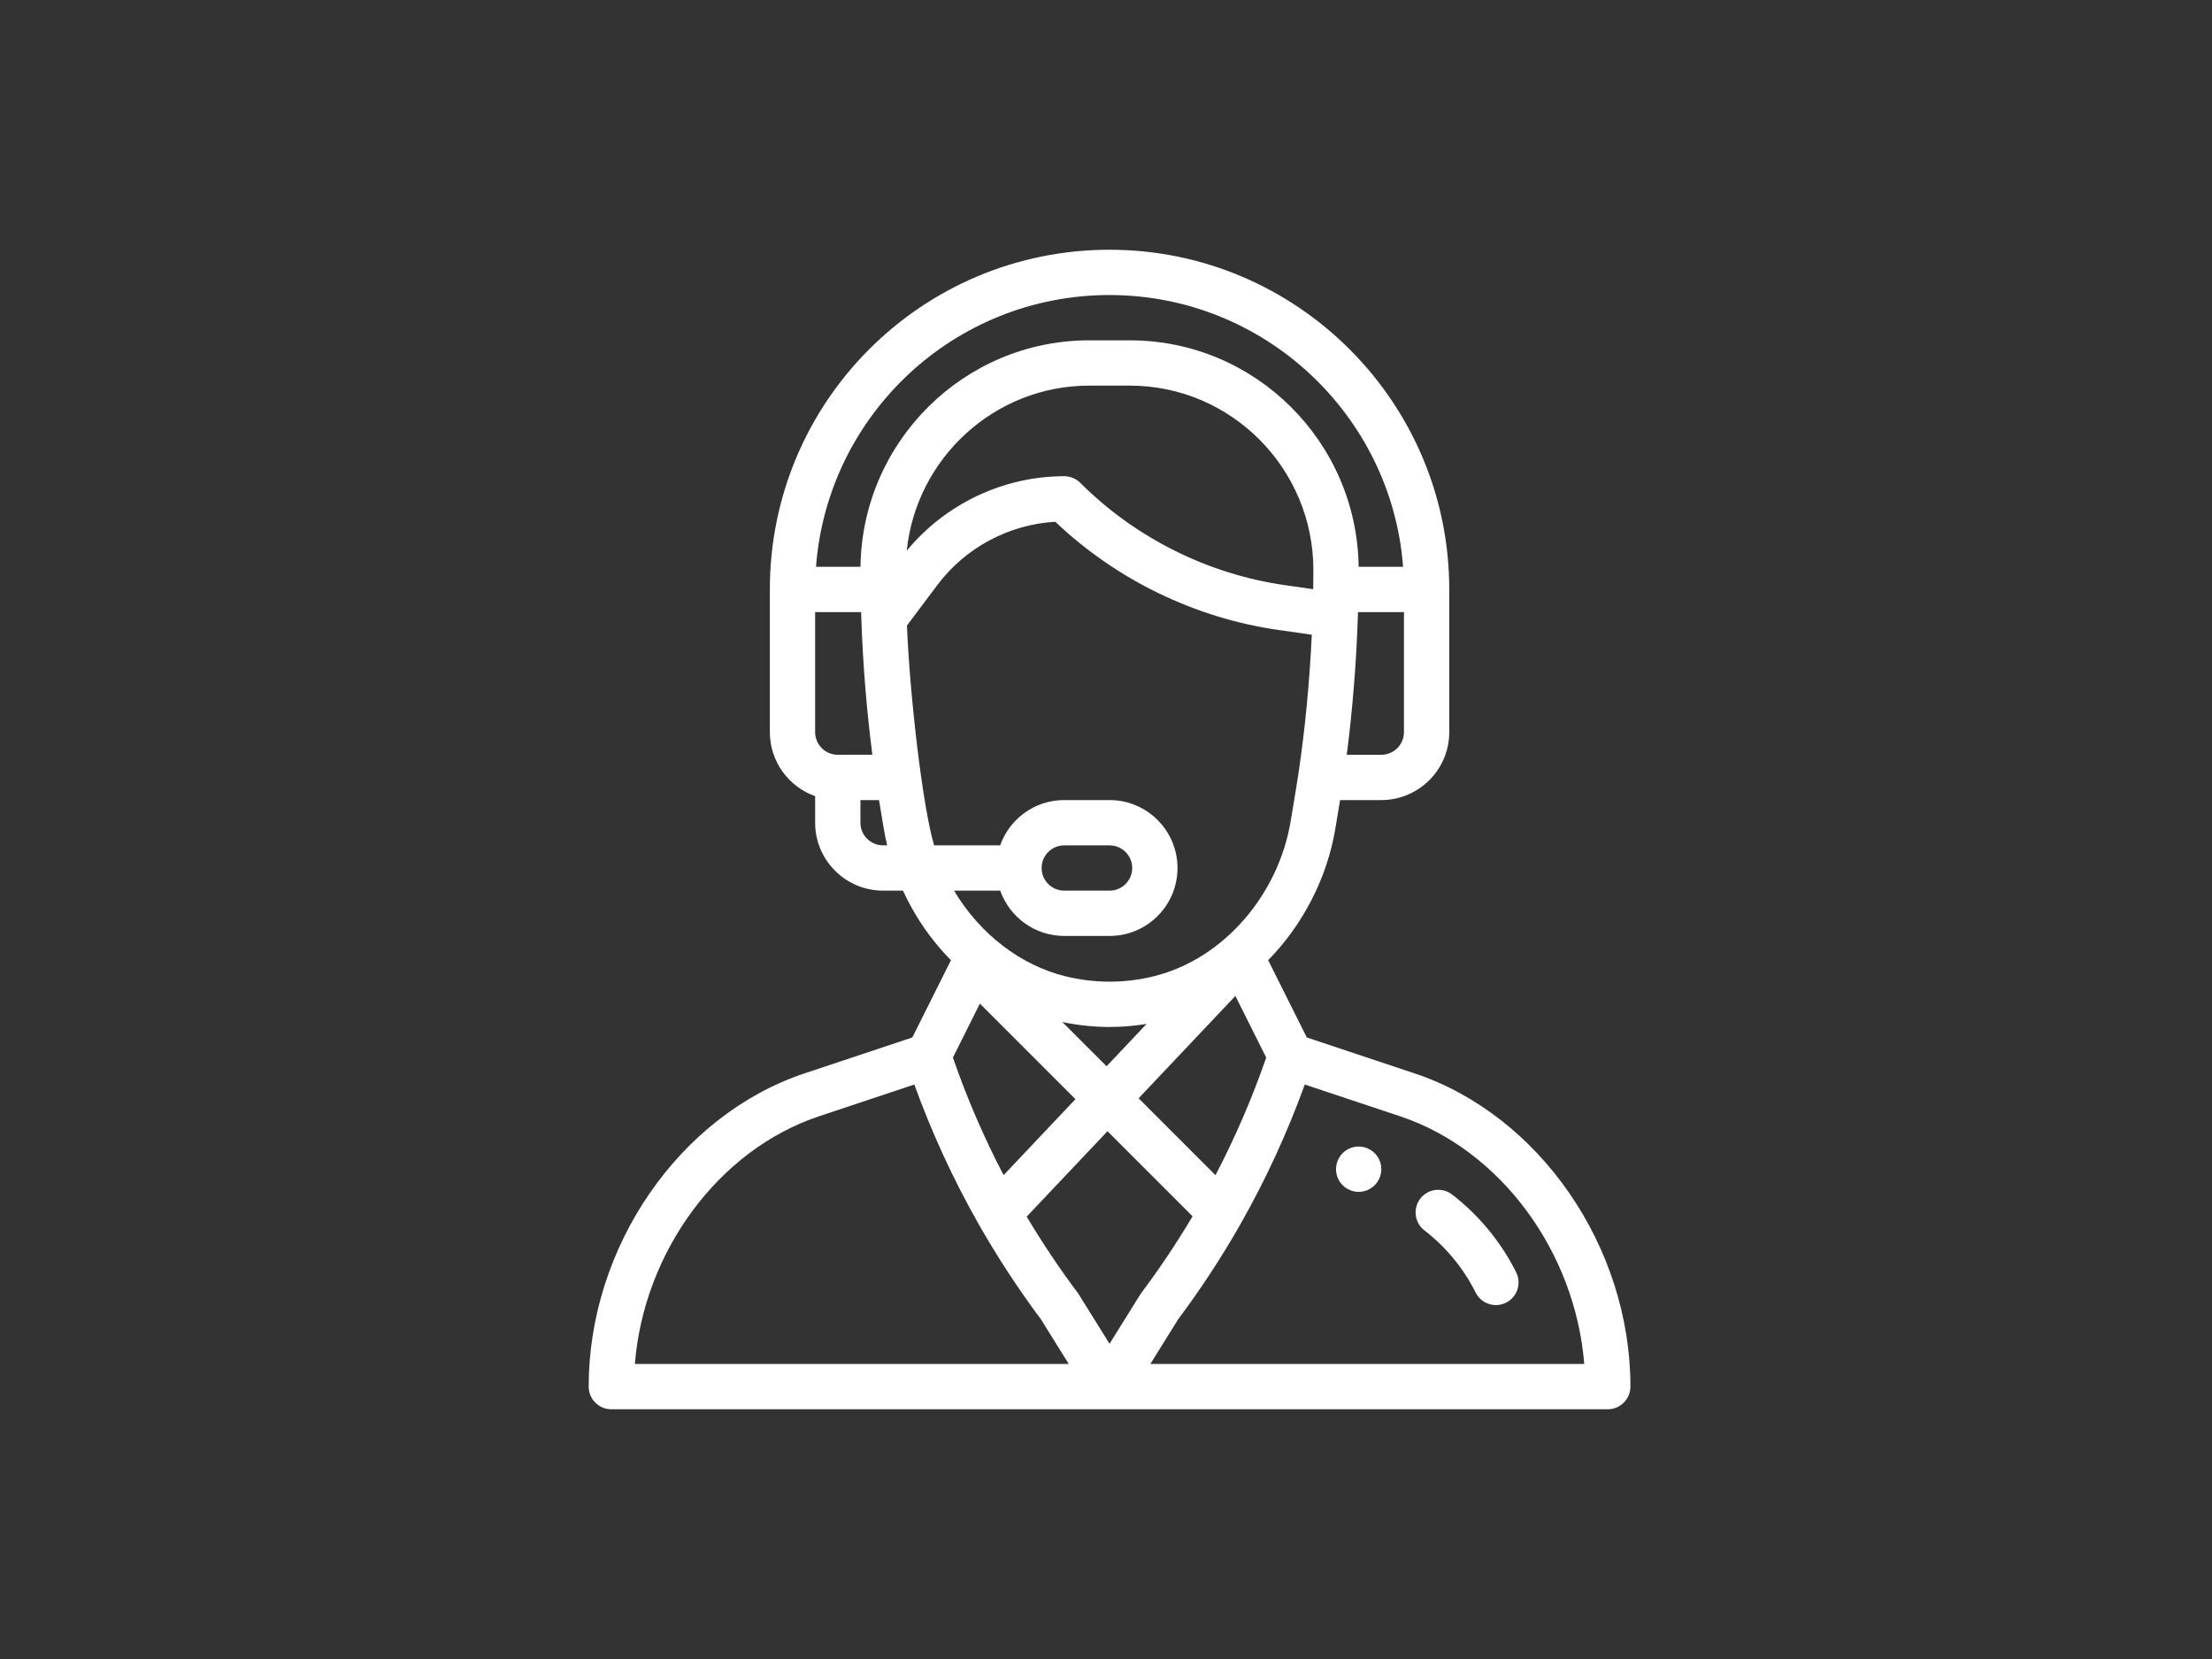 <?xml version="1.0" encoding="UTF-8"?>
<svg width="124px" height="93px" viewBox="0 0 124 93" version="1.1" xmlns="http://www.w3.org/2000/svg" xmlns:xlink="http://www.w3.org/1999/xlink">
    <rect x="0" y="0" width="124" height="93" fill="#333333" stroke="none"/>
    <!-- Generator: Sketch 52.3 (67297) - http://www.bohemiancoding.com/sketch -->
    <title>Artboard</title>
    <desc>Created with Sketch.</desc>
    <g id="Artboard" stroke="none" stroke-width="1" fill="none" fill-rule="evenodd">
        <g id="support" transform="translate(33, 14)" fill="#FFFFFF">
            <path d="M43.164,50.273 C42.463,50.273 41.895,50.842 41.895,51.543 C41.895,52.244 42.463,52.812 43.164,52.812 C43.865,52.812 44.434,52.244 44.434,51.543 C44.434,50.842 43.865,50.273 43.164,50.273 Z" id="Path"></path>
            <path d="M46.29,46.168 L40.256,44.157 L38.09,39.825 C40.041,37.838 41.396,35.21 41.853,32.469 L42.123,30.85 L44.434,30.85 C46.534,30.85 48.242,29.141 48.242,27.041 L48.242,19.043 C48.242,8.543 39.7,0 29.199,0 C18.672,0 10.156,8.518 10.156,19.043 L10.156,27.041 C10.156,28.696 11.218,30.107 12.695,30.631 L12.695,32.119 C12.695,34.219 14.404,35.928 16.504,35.928 L17.619,35.928 C18.169,37.123 18.881,38.231 19.748,39.225 C19.928,39.432 20.116,39.632 20.308,39.827 L18.143,44.157 L12.108,46.168 C5.092,48.508 0,55.894 0,63.73 C0,64.432 0.568,65 1.27,65 L57.129,65 C57.83,65 58.398,64.432 58.398,63.73 C58.398,55.894 53.306,48.508 46.29,46.168 Z M45.703,27.041 C45.703,27.741 45.134,28.311 44.434,28.311 L42.496,28.311 C42.819,25.811 43.034,23.151 43.12,20.531 C43.123,20.457 43.125,20.385 43.127,20.312 L45.703,20.312 L45.703,27.041 Z M13.965,28.311 C13.265,28.311 12.695,27.741 12.695,27.041 L12.695,20.312 L15.272,20.312 C15.276,20.445 15.281,20.578 15.286,20.712 C15.286,20.716 15.286,20.721 15.286,20.725 C15.286,20.726 15.286,20.726 15.286,20.727 C15.375,23.275 15.587,25.866 15.903,28.31 L13.965,28.31 L13.965,28.311 Z M16.504,33.389 C15.804,33.389 15.234,32.819 15.234,32.119 L15.234,30.85 L16.275,30.85 L16.545,32.469 C16.597,32.777 16.66,33.084 16.733,33.389 L16.504,33.389 Z M15.237,17.773 L12.744,17.773 C13.387,9.265 20.487,2.539 29.199,2.539 C37.872,2.539 45.004,9.264 45.655,17.773 L43.162,17.773 C43.071,10.762 37.361,5.078 30.336,5.078 L28.063,5.078 C21.038,5.078 15.328,10.762 15.237,17.773 Z M28.063,7.617 L30.335,7.617 C36.024,7.617 40.628,12.27 40.625,17.952 C40.625,18.352 40.622,18.7 40.615,19.016 C40.615,19.02 40.615,19.025 40.615,19.029 L39.027,18.802 C34.713,18.186 30.64,16.149 27.558,13.067 C27.32,12.829 26.997,12.695 26.66,12.695 C23.251,12.695 19.987,14.249 17.83,16.873 C18.361,11.704 22.731,7.617 28.063,7.617 Z M19.365,33.389 C18.73,31.275 18.003,25.054 17.842,21.067 L19.551,18.789 C21.12,16.698 23.561,15.398 26.158,15.249 C29.576,18.501 33.996,20.648 38.668,21.315 L40.537,21.582 C40.412,24.234 40.157,26.895 39.791,29.342 C39.791,29.342 39.791,29.343 39.791,29.344 C39.674,30.131 39.583,30.637 39.349,32.051 C38.676,36.084 35.667,39.731 31.695,40.724 C30.06,41.132 28.338,41.132 26.704,40.724 C24.224,40.104 21.95,38.388 20.482,35.928 L23.07,35.928 C23.594,37.405 25.005,38.467 26.66,38.467 L29.199,38.467 C31.303,38.467 33.008,36.763 33.008,34.658 C33.008,32.558 31.299,30.85 29.199,30.85 L26.66,30.85 C24.968,30.85 23.578,31.942 23.068,33.389 L19.365,33.389 Z M26.553,43.293 C27.424,43.476 28.312,43.57 29.199,43.57 C29.894,43.57 30.588,43.512 31.275,43.399 L29.032,45.772 L26.553,43.293 Z M27.287,47.617 L23.26,51.876 C22.151,49.754 21.199,47.545 20.418,45.285 L21.93,42.26 L27.287,47.617 Z M36.253,41.83 L37.981,45.285 C37.198,47.549 36.245,49.758 35.138,51.878 L30.828,47.568 L36.253,41.83 Z M25.391,34.658 C25.391,33.957 25.959,33.389 26.66,33.389 L29.199,33.389 C29.899,33.389 30.469,33.958 30.469,34.658 C30.469,35.359 29.9,35.928 29.199,35.928 L26.66,35.928 C25.96,35.928 25.391,35.358 25.391,34.658 Z M2.59,62.461 C3.093,56.172 7.278,50.455 12.911,48.577 L18.255,46.796 C19.234,49.503 20.447,52.135 21.869,54.634 C21.871,54.638 21.874,54.643 21.876,54.647 C21.876,54.647 21.876,54.647 21.876,54.647 C22.915,56.474 24.084,58.259 25.351,59.954 L26.913,62.461 L2.59,62.461 Z M29.199,61.329 L27.477,58.565 C27.458,58.534 27.438,58.504 27.416,58.475 C26.388,57.104 25.429,55.669 24.555,54.201 L29.083,49.413 L33.853,54.184 C32.974,55.663 32.012,57.103 30.983,58.475 C30.921,58.558 31.009,58.427 29.199,61.329 Z M31.486,62.461 L33.047,59.954 C34.32,58.253 35.498,56.453 36.547,54.605 C36.553,54.594 36.559,54.582 36.565,54.571 C36.566,54.57 36.567,54.569 36.568,54.567 C37.971,52.092 39.171,49.483 40.143,46.796 L45.487,48.577 C51.12,50.455 55.305,56.172 55.809,62.461 L31.486,62.461 Z" id="Shape" fill-rule="nonzero"></path>
            <path d="M51.993,57.323 C51.145,55.625 49.902,54.116 48.399,52.96 C47.843,52.533 47.046,52.637 46.619,53.192 C46.191,53.748 46.295,54.545 46.851,54.973 C48.051,55.896 49.044,57.101 49.722,58.458 C50.036,59.086 50.799,59.339 51.425,59.026 C52.052,58.713 52.306,57.951 51.993,57.323 Z" id="Path"></path>
        </g>
    </g>
</svg>